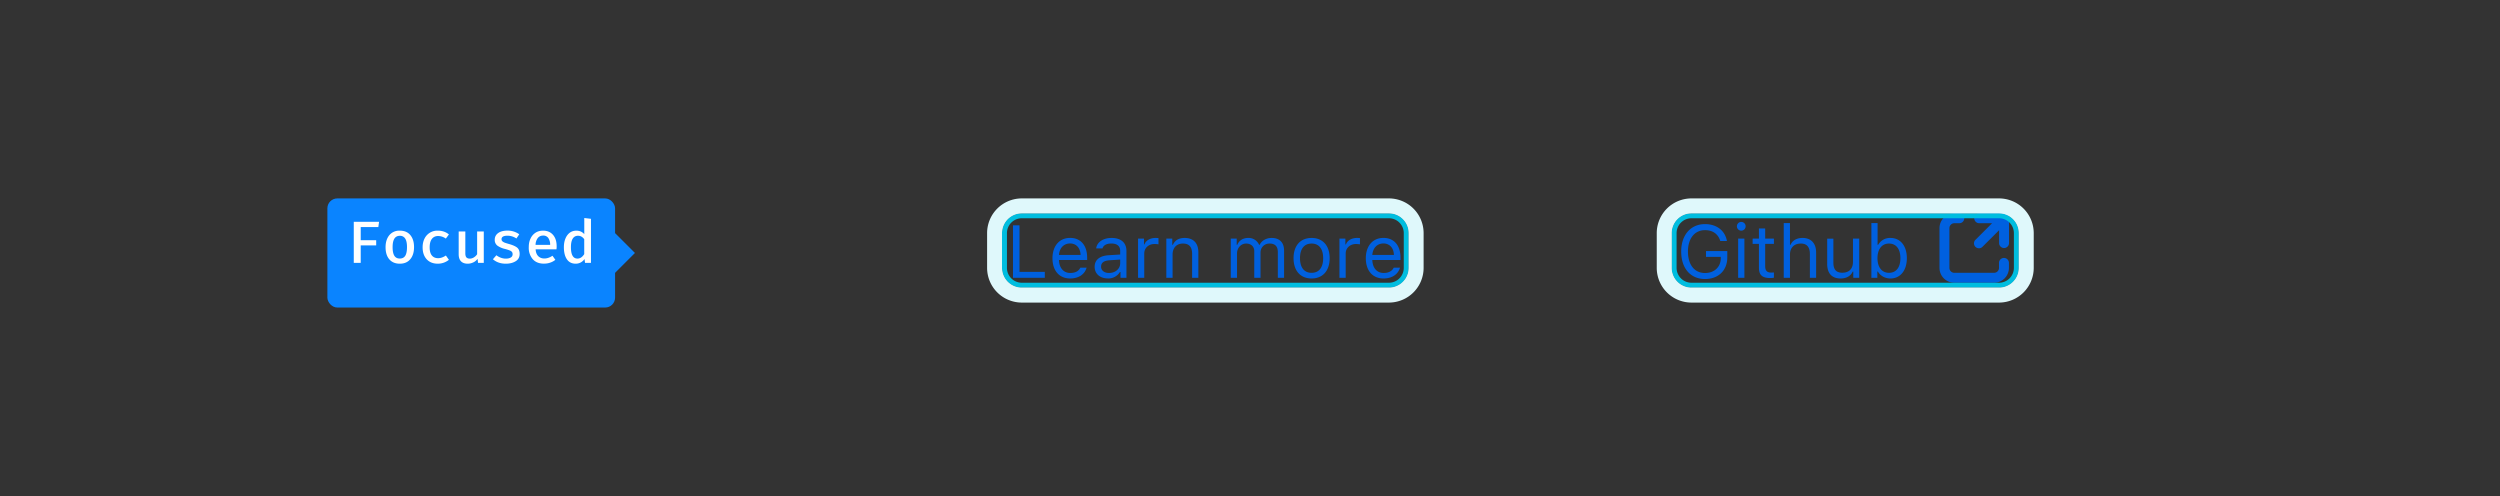 <svg xmlns="http://www.w3.org/2000/svg" style="background:#f9f9fa" viewBox="0 0 504 100"><rect x="0" y="0" width="504" height="100" fill="#333333" stroke="none"/><g fill="none" fill-rule="evenodd"><path fill="#0060DF" d="M210.63 54.81h-5.1v-9.38h-1.31V56h6.41v-1.19zm5.1-5.73c-1.27 0-2.14.92-2.24 2.32h4.35c-.03-1.4-.86-2.32-2.12-2.32zm2.07 4.88h1.26c-.38 1.35-1.6 2.18-3.32 2.18-2.2 0-3.56-1.58-3.56-4.08 0-2.48 1.4-4.1 3.56-4.1 2.13 0 3.43 1.52 3.43 3.98v.48h-5.68v.06c.07 1.56.94 2.55 2.28 2.55 1.02 0 1.7-.38 2.03-1.07zm5.78 1.07c1.3 0 2.25-.85 2.25-1.97v-.73l-2.12.14c-1.2.08-1.73.5-1.73 1.29 0 .8.68 1.27 1.6 1.27zm-.24 1.1c-1.53 0-2.66-.9-2.66-2.34 0-1.42 1.04-2.23 2.87-2.34l2.28-.14v-.72c0-.97-.6-1.5-1.79-1.5-.94 0-1.6.35-1.77.98h-1.28c.17-1.27 1.41-2.1 3.1-2.1 1.93 0 3 .98 3 2.62V56h-1.2v-1.16h-.12a2.73 2.73 0 0 1-2.43 1.3zm6.08-.13h1.26v-4.9c0-1.1.87-1.91 2.07-1.91.25 0 .7.04.8.07V48a5.41 5.41 0 0 0-.62-.03c-1.05 0-1.96.54-2.2 1.3h-.1V48.1h-1.2V56zm5.71 0h1.26v-4.67c0-1.39.82-2.23 2.08-2.23 1.26 0 1.86.67 1.86 2.1V56h1.26v-5.11c0-1.88-1-2.92-2.76-2.92-1.21 0-1.98.5-2.38 1.38h-.12V48.1h-1.2V56zm12.99 0h1.26v-4.9c0-1.1.8-2 1.83-2 1 0 1.65.6 1.65 1.54V56h1.26v-5.08c0-1 .73-1.82 1.83-1.82 1.11 0 1.66.57 1.66 1.74V56h1.26v-5.46c0-1.65-.9-2.57-2.51-2.57-1.1 0-2 .54-2.42 1.38h-.11a2.28 2.28 0 0 0-2.19-1.38c-1.05 0-1.84.5-2.2 1.38h-.12V48.1h-1.2V56zm16.3.14c-2.25 0-3.64-1.55-3.64-4.09s1.39-4.08 3.64-4.08c2.24 0 3.64 1.54 3.64 4.08s-1.4 4.09-3.64 4.09zm0-1.14c1.49 0 2.33-1.08 2.33-2.95s-.84-2.95-2.33-2.95c-1.5 0-2.34 1.08-2.34 2.95s.84 2.95 2.34 2.95zm5.61 1h1.26v-4.9c0-1.1.88-1.91 2.08-1.91.25 0 .7.04.8.07V48a5.41 5.41 0 0 0-.63-.03c-1.05 0-1.95.54-2.19 1.3h-.12V48.1h-1.2V56zm8.87-6.92c-1.26 0-2.14.92-2.24 2.32h4.35c-.03-1.4-.86-2.32-2.11-2.32zm2.08 4.88h1.26c-.39 1.35-1.6 2.18-3.33 2.18-2.19 0-3.56-1.58-3.56-4.08 0-2.48 1.4-4.1 3.56-4.1 2.13 0 3.43 1.52 3.43 3.98v.48h-5.68v.06c.07 1.56.94 2.55 2.28 2.55 1.02 0 1.7-.38 2.04-1.07z"/><path fill="#00BDDF" fill-rule="nonzero" d="M206 44a3 3 0 0 0-3 3v7a3 3 0 0 0 3 3h74a3 3 0 0 0 3-3v-7a3 3 0 0 0-3-3h-74zm0-1h74a4 4 0 0 1 4 4v7a4 4 0 0 1-4 4h-74a4 4 0 0 1-4-4v-7a4 4 0 0 1 4-4z"/><path fill="#B1EDF6" fill-rule="nonzero" d="M206 43a4 4 0 0 0-4 4v7a4 4 0 0 0 4 4h74a4 4 0 0 0 4-4v-7a4 4 0 0 0-4-4h-74zm0-1h74a5 5 0 0 1 5 5v7a5 5 0 0 1-5 5h-74a5 5 0 0 1-5-5v-7a5 5 0 0 1 5-5z"/><path fill="#DFF8FB" fill-rule="nonzero" d="M206 43a4 4 0 0 0-4 4v7a4 4 0 0 0 4 4h74a4 4 0 0 0 4-4v-7a4 4 0 0 0-4-4h-74zm0-3h74a7 7 0 0 1 7 7v7a7 7 0 0 1-7 7h-74a7 7 0 0 1-7-7v-7a7 7 0 0 1 7-7z"/><path fill="#0060DF" d="M348.22 51.91v-1.29h-4.29v1.16h2.98v.26c0 1.78-1.29 3-3.18 3-2.12 0-3.44-1.66-3.44-4.33 0-2.63 1.34-4.31 3.44-4.31 1.56 0 2.63.75 3.08 2.18h1.34c-.38-2.1-2.08-3.4-4.42-3.4-2.9 0-4.8 2.2-4.8 5.53 0 3.39 1.88 5.54 4.8 5.54 2.7 0 4.49-1.73 4.49-4.34zm2.2 4.09h1.25v-7.9h-1.26V56zm.62-9.5a.88.88 0 0 0 0-1.76.88.88 0 0 0 0 1.76zm3.56-.44v2.04h-1.27v1.06h1.27v4.79c0 1.5.66 2.1 2.28 2.1.25 0 .5-.02.74-.06v-1.07c-.23.03-.36.03-.58.03-.82 0-1.18-.4-1.18-1.32v-4.47h1.76V48.1h-1.76v-2.04h-1.26zm5 9.94h1.26v-4.67c0-1.34.78-2.23 2.19-2.23 1.2 0 1.82.7 1.82 2.1V56h1.26v-5.11c0-1.86-1.05-2.92-2.72-2.92-1.21 0-2.04.5-2.43 1.38h-.12v-4.38h-1.26V56zm15.22-7.9h-1.26v4.68c0 1.38-.76 2.2-2.15 2.2-1.26 0-1.8-.65-1.8-2.07v-4.8h-1.25v5.1c0 1.87.92 2.93 2.7 2.93 1.2 0 2.04-.5 2.44-1.38h.12V56h1.2v-7.9zm6.3 8.04c-1.1 0-2.04-.52-2.54-1.4h-.11V56h-1.2V44.97h1.25v4.38h.12a2.73 2.73 0 0 1 2.48-1.38c2 0 3.3 1.6 3.3 4.08 0 2.47-1.3 4.09-3.3 4.09zm-.3-7.04c-1.43 0-2.32 1.13-2.32 2.95 0 1.83.89 2.95 2.32 2.95 1.45 0 2.3-1.1 2.3-2.95 0-1.84-.85-2.95-2.3-2.95z"/><g transform="translate(391 43)"><path fill="#0060DF" fill-rule="nonzero" d="M4 0H3a3 3 0 0 0-3 3v8a3 3 0 0 0 3 3h8a3 3 0 0 0 3-3v-1a1 1 0 0 0-2 0v1a1 1 0 0 1-1 1H3a1 1 0 0 1-1-1V3a1 1 0 0 1 1-1h1a1 1 0 1 0 0-2z"/><path fill="#0060DF" fill-rule="nonzero" d="M13.01 0h-5a1 1 0 1 0 0 2h2.59L7.3 5.3a1 1 0 1 0 1.42 1.4l3.3-3.29V6a1 1 0 1 0 2 0V1a1 1 0 0 0-1-1z"/></g><path fill="#00BDDF" fill-rule="nonzero" d="M341 44a3 3 0 0 0-3 3v7a3 3 0 0 0 3 3h62a3 3 0 0 0 3-3v-7a3 3 0 0 0-3-3h-62zm0-1h62a4 4 0 0 1 4 4v7a4 4 0 0 1-4 4h-62a4 4 0 0 1-4-4v-7a4 4 0 0 1 4-4z"/><path fill="#B1EDF6" fill-rule="nonzero" d="M341 43a4 4 0 0 0-4 4v7a4 4 0 0 0 4 4h62a4 4 0 0 0 4-4v-7a4 4 0 0 0-4-4h-62zm0-1h62a5 5 0 0 1 5 5v7a5 5 0 0 1-5 5h-62a5 5 0 0 1-5-5v-7a5 5 0 0 1 5-5z"/><path fill="#DFF8FB" fill-rule="nonzero" d="M341 43a4 4 0 0 0-4 4v7a4 4 0 0 0 4 4h62a4 4 0 0 0 4-4v-7a4 4 0 0 0-4-4h-62zm0-3h62a7 7 0 0 1 7 7v7a7 7 0 0 1-7 7h-62a7 7 0 0 1-7-7v-7a7 7 0 0 1 7-7z"/><g transform="translate(66 40)"><rect width="58" height="22" fill="#0A84FF" rx="2"/><polygon fill="#0A84FF" points="54 11 58 7 62 11 58 15"/><path fill="#FFFFFF" d="M6.72 8.42h3.12v1.05H6.72V13h-1.4V4.72h5.1l-.15 1.06H6.72v2.64zm10-1.03c.5.6.75 1.4.75 2.43 0 1.02-.25 1.84-.76 2.44-.5.6-1.2.9-2.11.9-.91 0-1.62-.3-2.12-.89-.5-.58-.75-1.4-.75-2.44 0-1 .26-1.81.76-2.42a2.6 2.6 0 0 1 2.12-.91c.91 0 1.62.3 2.11.89zm-3.2.71c-.25.38-.37.96-.37 1.73 0 .79.12 1.36.36 1.74.24.37.6.55 1.09.55.49 0 .85-.18 1.1-.56.23-.38.35-.96.35-1.74s-.12-1.35-.36-1.72a1.2 1.2 0 0 0-1.08-.56c-.49 0-.85.19-1.1.56zm10.37 3.41l.61.87a3.58 3.58 0 0 1-2.22.78c-.97 0-1.72-.3-2.27-.9-.54-.6-.81-1.4-.81-2.4 0-.64.12-1.22.37-1.73A2.86 2.86 0 0 1 22.3 6.5c.84 0 1.58.25 2.2.76l-.62.84a2.71 2.71 0 0 0-1.55-.52c-.53 0-.95.19-1.25.57-.3.38-.46.95-.46 1.72 0 .75.16 1.3.46 1.65.3.36.72.53 1.25.53.5 0 1.02-.18 1.56-.54zm3.92-.42c0 .37.08.64.22.8.15.16.38.25.68.25.29 0 .57-.09.84-.26a2 2 0 0 0 .64-.63V6.66h1.34V13h-1.16l-.09-.82a2.2 2.2 0 0 1-.87.72c-.36.17-.73.26-1.12.26-.6 0-1.06-.17-1.37-.5-.3-.32-.45-.8-.45-1.4v-4.6h1.34v4.43zm9.16.82a.7.7 0 0 0 .37-.63.84.84 0 0 0-.1-.45.98.98 0 0 0-.44-.32c-.22-.1-.54-.2-.97-.32a4.2 4.2 0 0 1-1.57-.68 1.43 1.43 0 0 1-.52-1.19c0-.55.23-1 .68-1.33.46-.33 1.08-.5 1.85-.5a4 4 0 0 1 2.41.74l-.57.85a3.2 3.2 0 0 0-1.8-.56c-.8 0-1.2.23-1.2.7 0 .15.04.28.14.39.09.1.25.2.47.3.22.08.56.19 1 .31.68.2 1.2.43 1.54.7.34.29.5.7.5 1.27 0 .65-.26 1.14-.8 1.47-.53.33-1.2.5-1.99.5-1.05 0-1.91-.3-2.6-.9l.7-.8c.27.2.56.37.89.49.32.12.66.19 1.01.19.43 0 .76-.08 1-.23zm5.55-.26c.31.3.71.46 1.2.46.29 0 .57-.04.84-.14.27-.09.54-.23.82-.41l.58.82c-.3.24-.65.44-1.05.57-.4.14-.82.2-1.26.2-.97 0-1.72-.3-2.25-.9a3.5 3.5 0 0 1-.8-2.42c0-.63.1-1.2.34-1.7.23-.52.57-.91 1-1.2.45-.29.96-.43 1.54-.43.84 0 1.51.28 2 .84.5.57.74 1.34.74 2.32 0 .24-.01.44-.04.6h-4.2c.04.62.22 1.08.54 1.39zm-.08-3.69a2.3 2.3 0 0 0-.47 1.4h2.94a2.38 2.38 0 0 0-.38-1.39 1.21 1.21 0 0 0-1.03-.48c-.44 0-.79.16-1.06.47zm10.7-3.84V13h-1.2l-.1-.78a2.12 2.12 0 0 1-1.77.94c-.79 0-1.39-.3-1.79-.9-.4-.58-.6-1.4-.6-2.43 0-.65.1-1.22.31-1.73.2-.5.5-.9.87-1.18.38-.28.82-.42 1.33-.42.65 0 1.18.23 1.6.7V3.95l1.34.16zM49.47 8.1c-.25.38-.37.96-.37 1.73 0 1.54.44 2.3 1.32 2.3.53 0 .98-.3 1.36-.9v-3c-.33-.47-.75-.7-1.25-.7-.46 0-.82.19-1.06.57z"/></g></g></svg>
